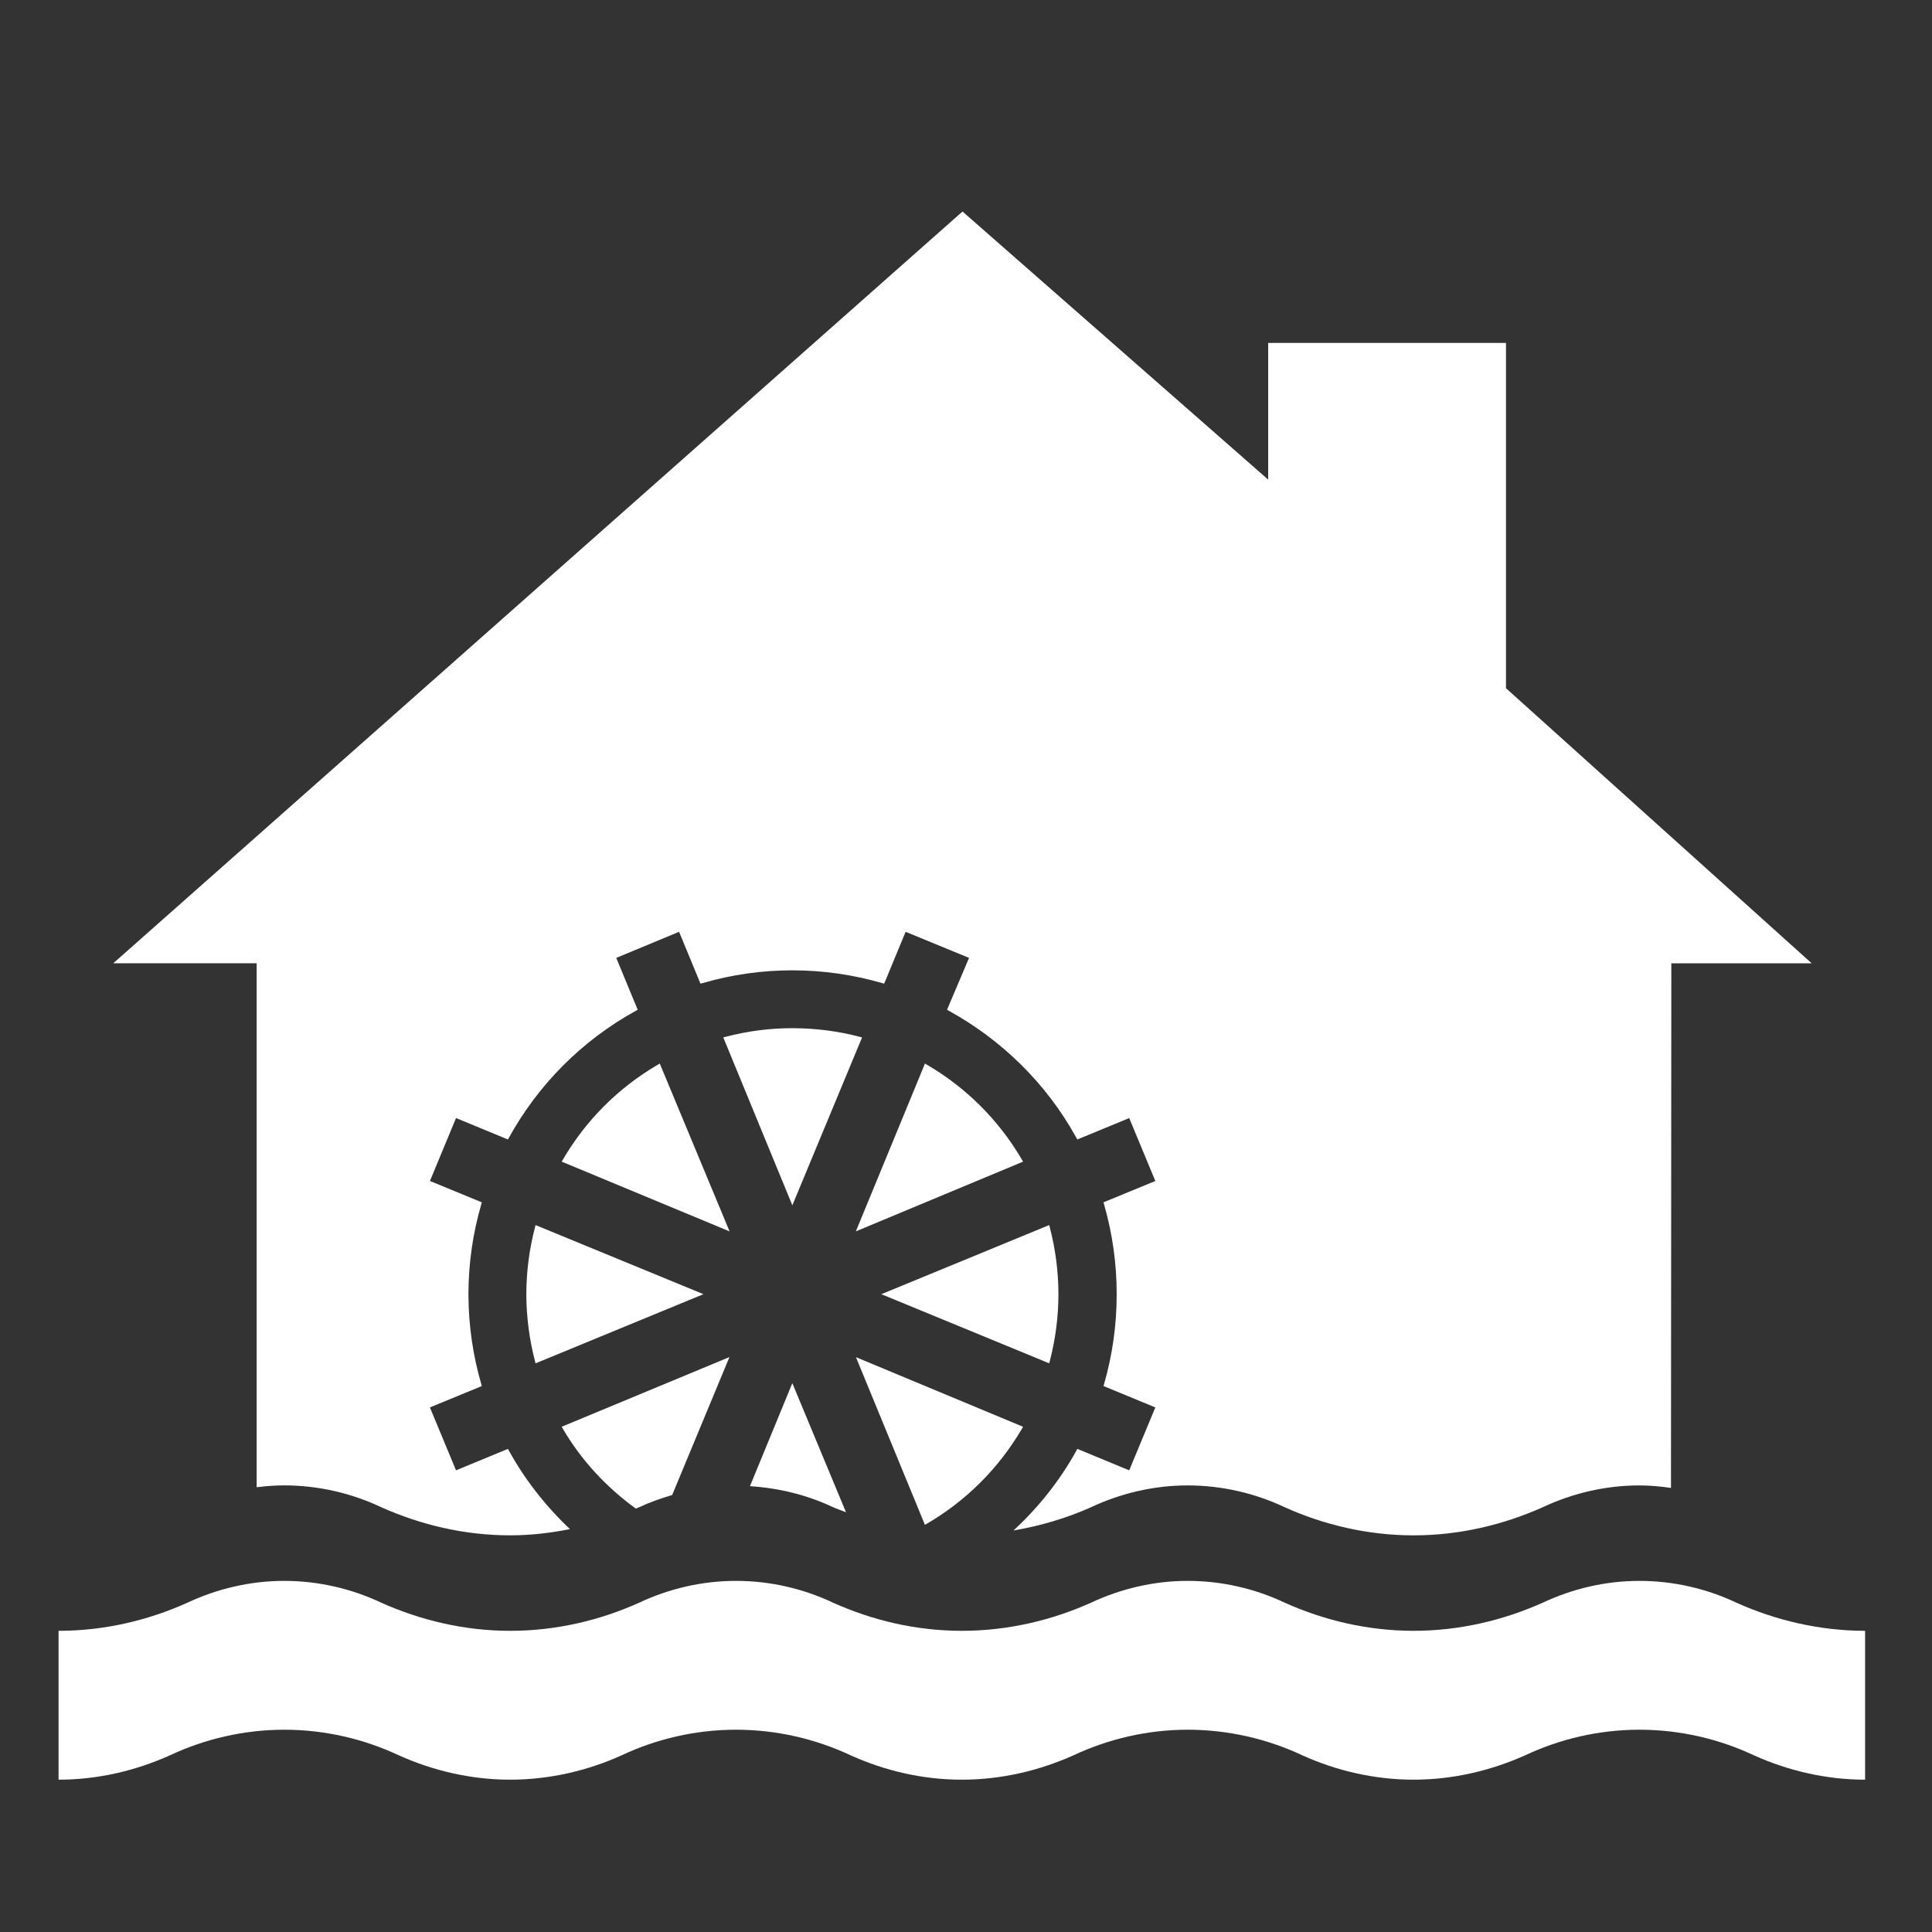 <?xml version="1.0" encoding="utf-8"?>
<!-- Generator: Adobe Illustrator 13.0.2, SVG Export Plug-In . SVG Version: 6.00 Build 14948)  -->
<!DOCTYPE svg PUBLIC "-//W3C//DTD SVG 1.1//EN" "http://www.w3.org/Graphics/SVG/1.1/DTD/svg11.dtd">
<svg version="1.1" id="Layer_1" xmlns="http://www.w3.org/2000/svg" xmlns:xlink="http://www.w3.org/1999/xlink" x="0px" y="0px"
	 width="100px" height="100px" viewBox="0 0 100 100" enable-background="new 0 0 100 100" xml:space="preserve">
<rect x="0" y="0" width="100" height="100" fill="#333333" stroke="none"/>
<g>
	<rect fill="none" width="100" height="100"/>
	<path fill="#FFFFFF" d="M84.855,81.826c-1.762,0-3.476,0.409-5.022,1.138c-2.025,0.901-4.285,1.447-6.669,1.447
		c-2.367-0.002-4.644-0.542-6.687-1.466c-1.514-0.712-3.224-1.119-5.003-1.119c-1.754,0-3.468,0.407-5.017,1.136
		c-2.023,0.905-4.289,1.449-6.673,1.449c-2.388,0-4.646-0.546-6.687-1.466c-1.513-0.712-3.227-1.119-4.997-1.119
		c-1.778,0-3.49,0.409-5.026,1.133c-2.016,0.908-4.284,1.452-6.672,1.452c-2.374,0-4.639-0.546-6.692-1.466
		c-1.513-0.712-3.228-1.119-4.997-1.119c-1.762,0-3.473,0.407-5.02,1.133c-2.017,0.906-4.277,1.452-6.662,1.452v7.705
		c2.048,0,4.001-0.469,5.76-1.259c1.796-0.843,3.822-1.327,5.923-1.327c2.108,0,4.137,0.484,5.932,1.327
		c1.758,0.789,3.724,1.259,5.758,1.259c2.05,0,4.016-0.469,5.767-1.259c1.787-0.843,3.815-1.327,5.93-1.327
		c2.109,0,4.136,0.484,5.932,1.327c1.751,0.789,3.702,1.259,5.751,1.259c2.048,0,4.01-0.469,5.774-1.259
		c1.797-0.843,3.822-1.327,5.916-1.327c2.116,0,4.144,0.484,5.939,1.327c1.743,0.789,3.724,1.259,5.751,1.259
		c2.048,0,4-0.469,5.774-1.259c1.788-0.843,3.815-1.327,5.916-1.327c2.115,0,4.143,0.484,5.931,1.327
		c1.752,0.789,3.726,1.259,5.752,1.259v-7.705c-2.368-0.002-4.639-0.544-6.692-1.469C88.345,82.235,86.634,81.826,84.855,81.826z"/>
	<path fill="#FFFFFF" d="M38.817,76.925c1.514,0.094,2.974,0.463,4.281,1.078c0.225,0.102,0.461,0.18,0.691,0.271l-2.778-6.682
		L38.817,76.925z"/>
	<path fill="#FFFFFF" d="M29.073,73.848l0.064,0.111c0.939,1.606,2.223,3,3.77,4.124c0.055-0.024,0.114-0.042,0.168-0.066
		c0.549-0.259,1.127-0.461,1.716-0.635l2.966-7.141L29.073,73.848z"/>
	<path fill="#FFFFFF" d="M19.711,78.003c2.053,0.92,4.319,1.466,6.692,1.466c1.062,0,2.095-0.123,3.098-0.322
		c-1.264-1.197-2.335-2.564-3.163-4.066l-0.047-0.087l-2.687,1.11l-1.352-3.256l2.687-1.106l-0.027-0.095
		c-0.431-1.483-0.658-3.031-0.665-4.6v-0.119c0.006-1.566,0.233-3.116,0.665-4.598l0.027-0.097l-2.685-1.106l1.35-3.258l2.685,1.11
		l0.049-0.085c1.492-2.705,3.73-5.012,6.582-6.58l0.087-0.049l-1.11-2.685l3.252-1.35l1.108,2.683l0.097-0.025
		c1.542-0.449,3.107-0.664,4.655-0.664c1.589,0,3.159,0.227,4.661,0.664l0.095,0.025l1.11-2.683l3.283,1.35l-1.139,2.685
		l0.088,0.049c2.705,1.49,5.039,3.73,6.608,6.58l0.046,0.085l2.687-1.108l1.352,3.256l-2.685,1.106l0.029,0.097
		c0.441,1.533,0.655,3.093,0.655,4.635l0.002,0.019c-0.002,0.018,0.004,0.023-0.002,0.024c0,1.544-0.212,3.104-0.655,4.639
		l-0.029,0.093l2.685,1.108l-1.352,3.256l-2.685-1.11l-0.048,0.087c-0.867,1.578-1.982,2.955-3.254,4.137
		c1.401-0.241,2.748-0.64,3.995-1.197c1.549-0.729,3.263-1.136,5.017-1.136c1.779,0,3.489,0.407,5.003,1.119
		c2.043,0.924,4.319,1.464,6.687,1.466c2.384,0,4.644-0.546,6.669-1.447c1.547-0.729,3.261-1.138,5.022-1.138
		c0.555,0,1.099,0.053,1.636,0.129l0.018-27.153h7.265L77.949,35.621V17.75H65.641v7.075L49.819,10.948L5.863,49.859h7.422v27.12
		c0.471-0.06,0.947-0.096,1.429-0.096C16.484,76.884,18.198,77.291,19.711,78.003z"/>
	<path fill="#FFFFFF" d="M29.137,60.017c1.164-1.989,2.823-3.688,4.905-4.905l0.107-0.063l3.614,8.688l-8.69-3.611L29.137,60.017z"
		/>
	<g>
		<path fill="#FFFFFF" d="M47.873,78.924l0.111-0.062c1.989-1.162,3.685-2.823,4.907-4.903l0.063-0.109l-8.651-3.604L47.873,78.924z
			"/>
		<path fill="#FFFFFF" d="M54.306,63.409l-0.115,0.048l-8.573,3.53l8.688,3.578l0.033-0.122c0.297-1.144,0.443-2.297,0.445-3.439
			v-0.031c-0.002-1.143-0.148-2.296-0.445-3.441L54.306,63.409z"/>
		<path fill="#FFFFFF" d="M27.689,63.531c-0.289,1.114-0.442,2.266-0.446,3.429v0.054c0.004,1.164,0.157,2.317,0.446,3.43
			l0.031,0.122l0.118-0.048l8.573-3.532l-8.691-3.576L27.689,63.531z"/>
		<path fill="#FFFFFF" d="M44.499,53.665c-1.114-0.293-2.259-0.441-3.426-0.445c-0.017-0.002-0.042-0.002-0.06-0.002
			c-1.149,0-2.308,0.146-3.457,0.447l-0.12,0.03l3.576,8.692l0.103-0.249l3.506-8.443L44.499,53.665z"/>
		<path fill="#FFFFFF" d="M52.891,60.016c-1.221-2.08-2.917-3.741-4.907-4.903l-0.109-0.065l-0.047,0.119l-3.529,8.568l8.657-3.609
			L52.891,60.016z"/>
	</g>
</g>
</svg>
